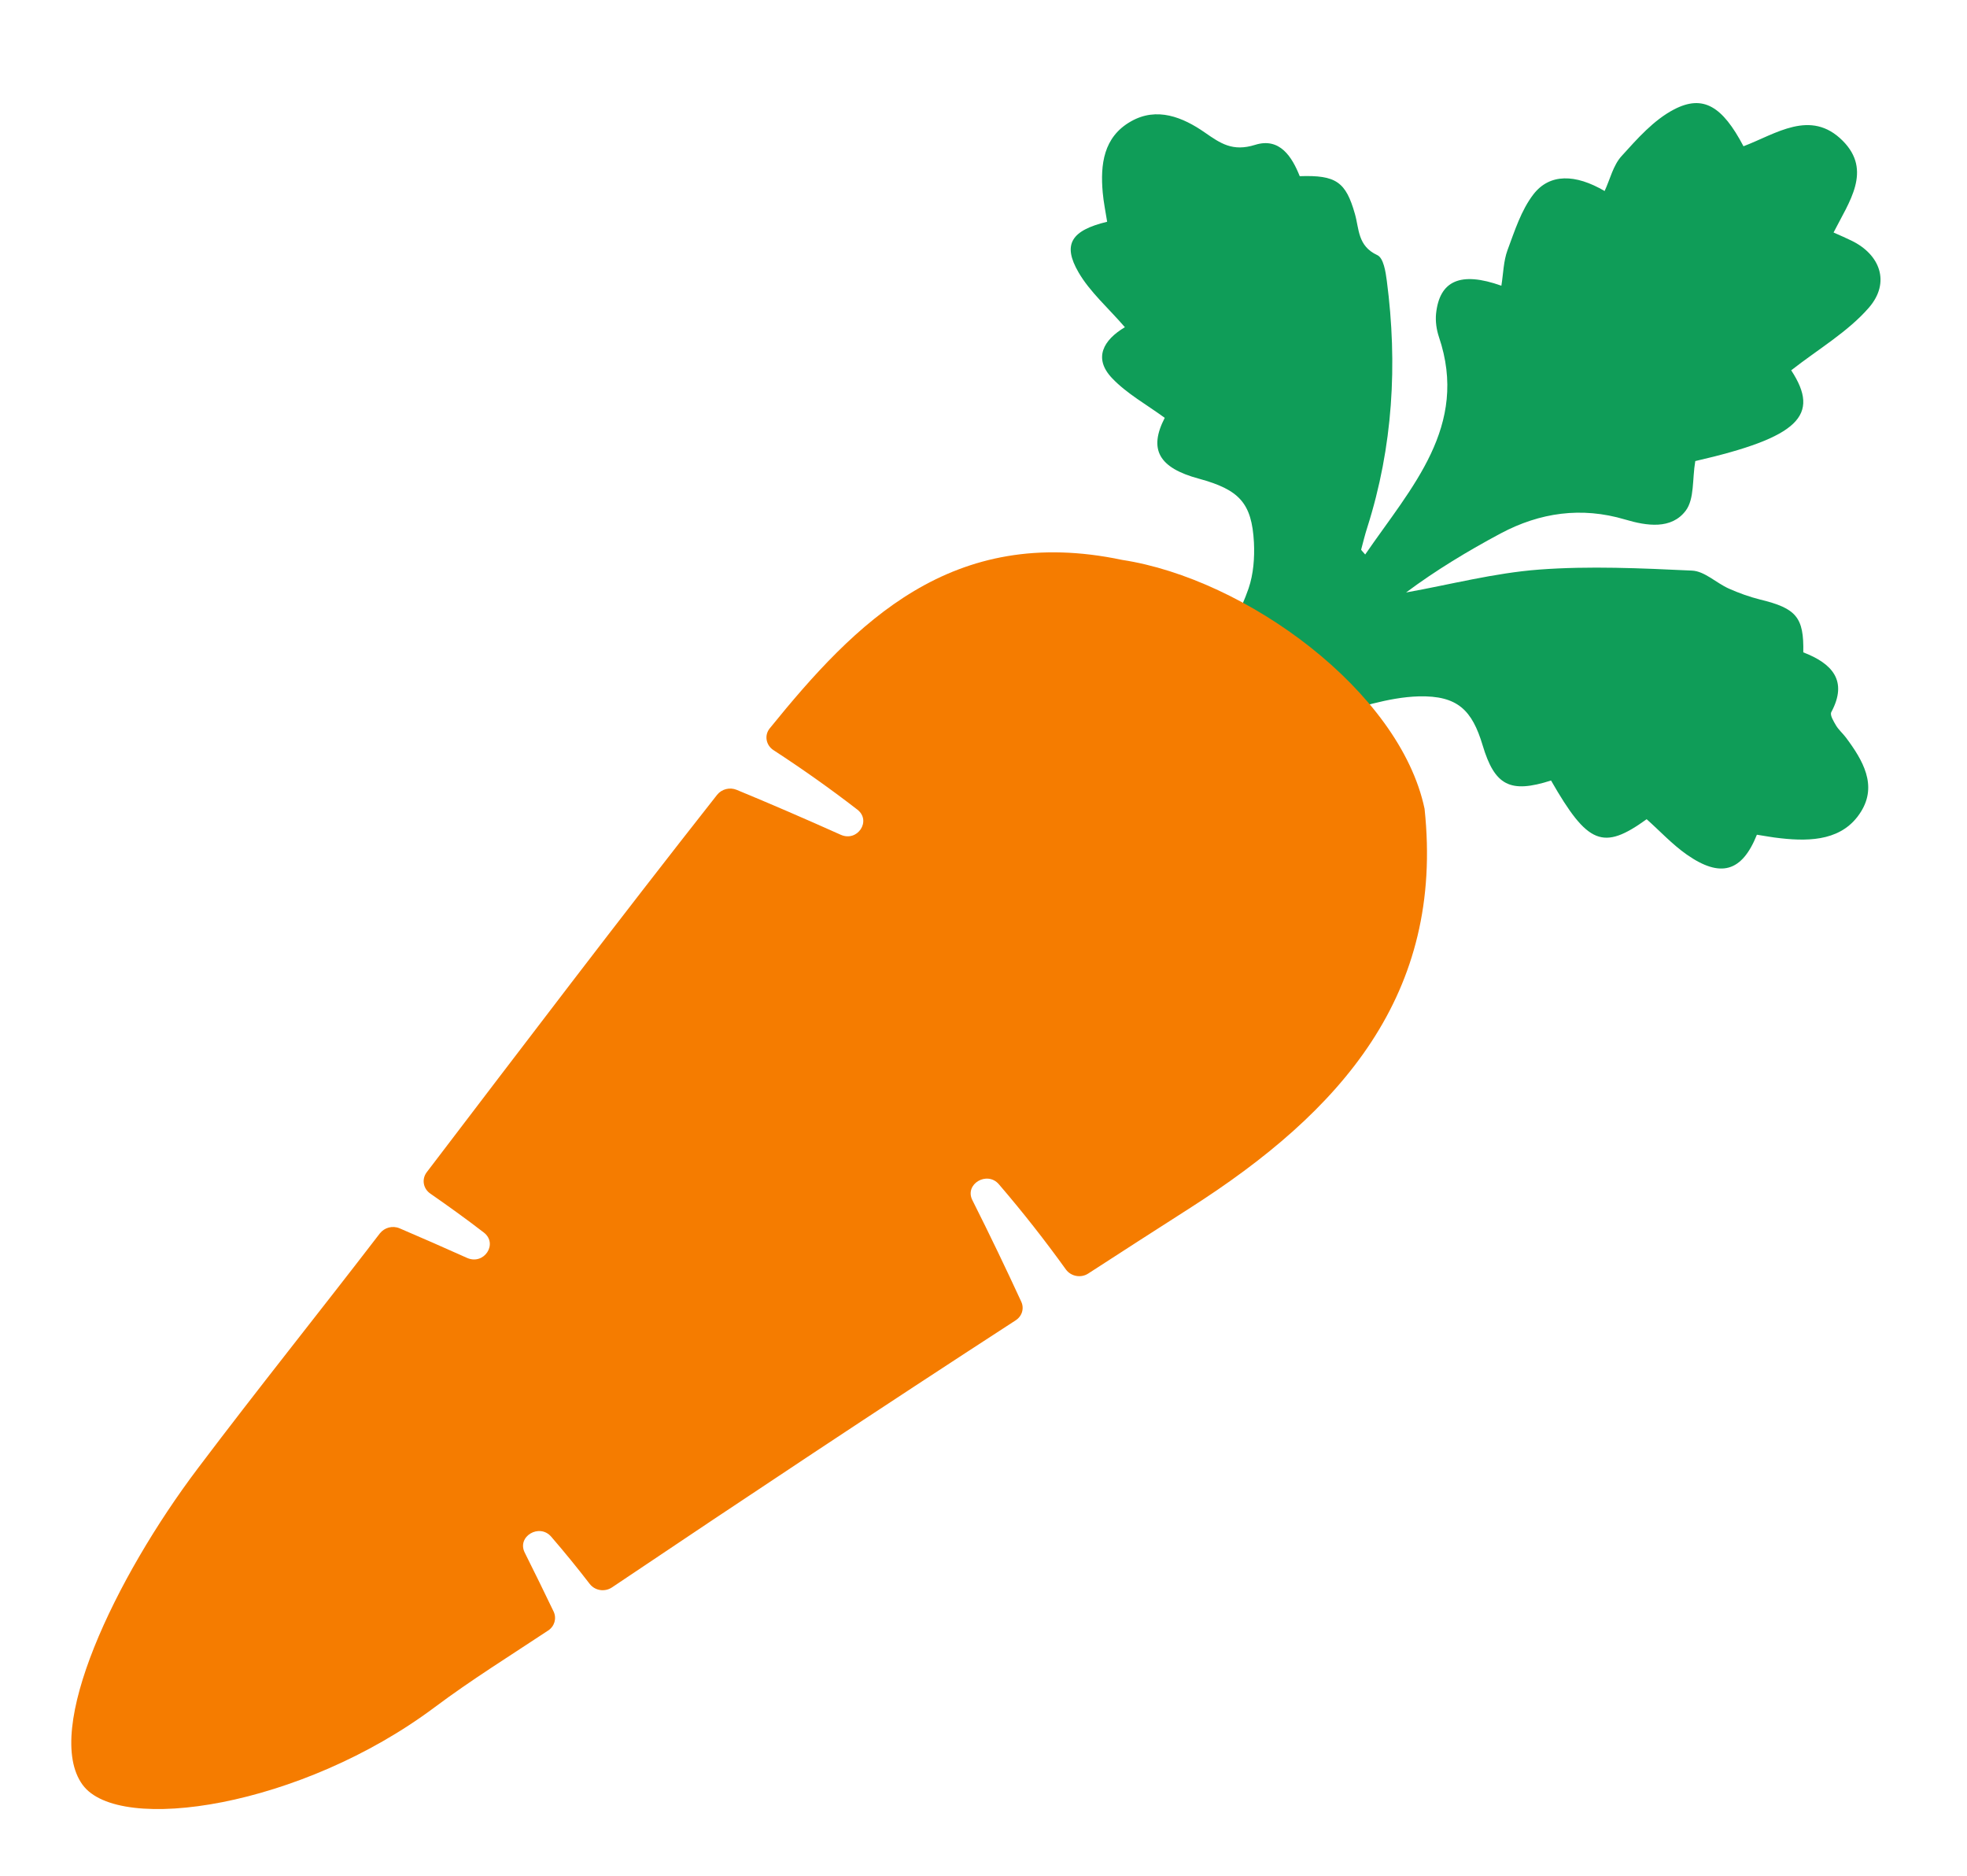 <svg width="43" height="41" viewBox="0 0 43 41" fill="none" xmlns="http://www.w3.org/2000/svg">
<g clip-path="url(#clip0_64_443)">
<path d="M32.821 6.245C32.864 5.977 32.867 5.708 32.955 5.468C33.112 5.048 33.252 4.598 33.523 4.246C33.878 3.789 34.439 3.801 35.078 4.175C35.199 3.916 35.264 3.613 35.45 3.41C35.792 3.033 36.151 2.623 36.597 2.391C37.233 2.061 37.654 2.323 38.114 3.197C38.818 2.931 39.581 2.373 40.282 3.076C40.934 3.73 40.422 4.412 40.083 5.082C40.23 5.147 40.35 5.199 40.471 5.258C41.1 5.56 41.332 6.174 40.856 6.724C40.396 7.254 39.744 7.634 39.157 8.094C39.803 9.081 39.323 9.559 37.06 10.078C36.992 10.476 37.044 10.902 36.852 11.161C36.539 11.577 36.001 11.497 35.525 11.355C34.569 11.071 33.663 11.204 32.808 11.658C32.088 12.043 31.387 12.466 30.738 12.95C31.706 12.777 32.665 12.524 33.643 12.45C34.752 12.367 35.873 12.42 36.989 12.472C37.263 12.484 37.517 12.741 37.791 12.864C38.013 12.963 38.244 13.046 38.479 13.105C39.268 13.296 39.437 13.493 39.421 14.259C40.047 14.499 40.403 14.876 40.034 15.564C39.998 15.629 40.083 15.764 40.135 15.854C40.194 15.953 40.285 16.03 40.354 16.122C40.725 16.619 41.045 17.165 40.68 17.745C40.295 18.36 39.607 18.4 38.922 18.322C38.746 18.304 38.573 18.27 38.407 18.245C38.081 19.06 37.611 19.196 36.871 18.677C36.555 18.455 36.288 18.165 35.997 17.906C35.045 18.594 34.709 18.461 33.907 17.06C33.011 17.347 32.675 17.172 32.411 16.289C32.182 15.527 31.869 15.2 31.015 15.221C30.34 15.24 29.672 15.481 29.006 15.65C28.804 15.703 28.631 15.848 28.55 15.802L26.744 14.073C26.877 13.787 27.131 13.336 27.295 12.861C27.402 12.546 27.428 12.191 27.412 11.858C27.366 10.994 27.092 10.704 26.209 10.463C25.328 10.226 25.107 9.821 25.462 9.133C25.071 8.846 24.634 8.606 24.311 8.266C23.894 7.828 24.122 7.43 24.591 7.152C24.23 6.733 23.825 6.381 23.577 5.952C23.222 5.341 23.418 5.036 24.203 4.847C24.171 4.638 24.125 4.425 24.106 4.206C24.053 3.601 24.119 2.996 24.722 2.654C25.289 2.33 25.857 2.561 26.339 2.897C26.682 3.135 26.946 3.32 27.438 3.166C27.979 2.996 28.247 3.434 28.413 3.851C29.209 3.823 29.421 3.977 29.619 4.675C29.714 5.002 29.675 5.375 30.108 5.576C30.245 5.637 30.291 5.94 30.317 6.14C30.555 7.961 30.451 9.763 29.89 11.528C29.838 11.688 29.799 11.852 29.756 12.012C29.753 12.022 29.776 12.04 29.844 12.12C30.852 10.652 32.12 9.319 31.455 7.362C31.403 7.205 31.377 7.026 31.393 6.859C31.468 6.134 31.928 5.927 32.821 6.245Z" fill="#0F9D58"/>
<path d="M31.142 17.678C30.601 15.107 27.236 12.651 24.53 12.238C20.806 11.451 18.7 13.608 16.828 15.919C16.704 16.07 16.743 16.289 16.91 16.397C17.526 16.798 18.139 17.23 18.742 17.696C19.058 17.94 18.745 18.412 18.377 18.245C17.594 17.894 16.838 17.567 16.104 17.264C15.954 17.202 15.778 17.246 15.677 17.372C13.528 20.1 11.431 22.865 9.328 25.623C9.214 25.774 9.25 25.981 9.407 26.089C9.798 26.361 10.189 26.641 10.574 26.938C10.897 27.184 10.581 27.663 10.206 27.493C9.707 27.268 9.217 27.055 8.735 26.848C8.582 26.783 8.406 26.83 8.304 26.959C6.987 28.675 5.631 30.363 4.33 32.088C2.514 34.491 0.932 37.821 1.806 39.012C2.602 40.101 6.586 39.499 9.504 37.315C10.3 36.719 11.151 36.191 11.983 35.639C12.123 35.547 12.172 35.374 12.103 35.226C11.901 34.803 11.689 34.374 11.471 33.936C11.294 33.584 11.793 33.288 12.051 33.59C12.345 33.93 12.625 34.275 12.892 34.621C13.006 34.769 13.222 34.803 13.381 34.695C16.306 32.729 19.244 30.779 22.202 28.86C22.342 28.77 22.394 28.601 22.326 28.453C21.996 27.737 21.641 26.996 21.256 26.231C21.08 25.882 21.579 25.586 21.836 25.885C22.361 26.496 22.85 27.12 23.3 27.746C23.411 27.9 23.63 27.941 23.79 27.836C24.523 27.363 25.254 26.888 25.991 26.419C29.333 24.29 31.573 21.729 31.142 17.678Z" fill="#F57C00"/>
</g>
<defs>
<clipPath id="clip0_64_443">
<rect width="41.737" height="39.496" fill="white" transform="translate(0.544 0.895)"/>
</clipPath>
</defs>
</svg>
